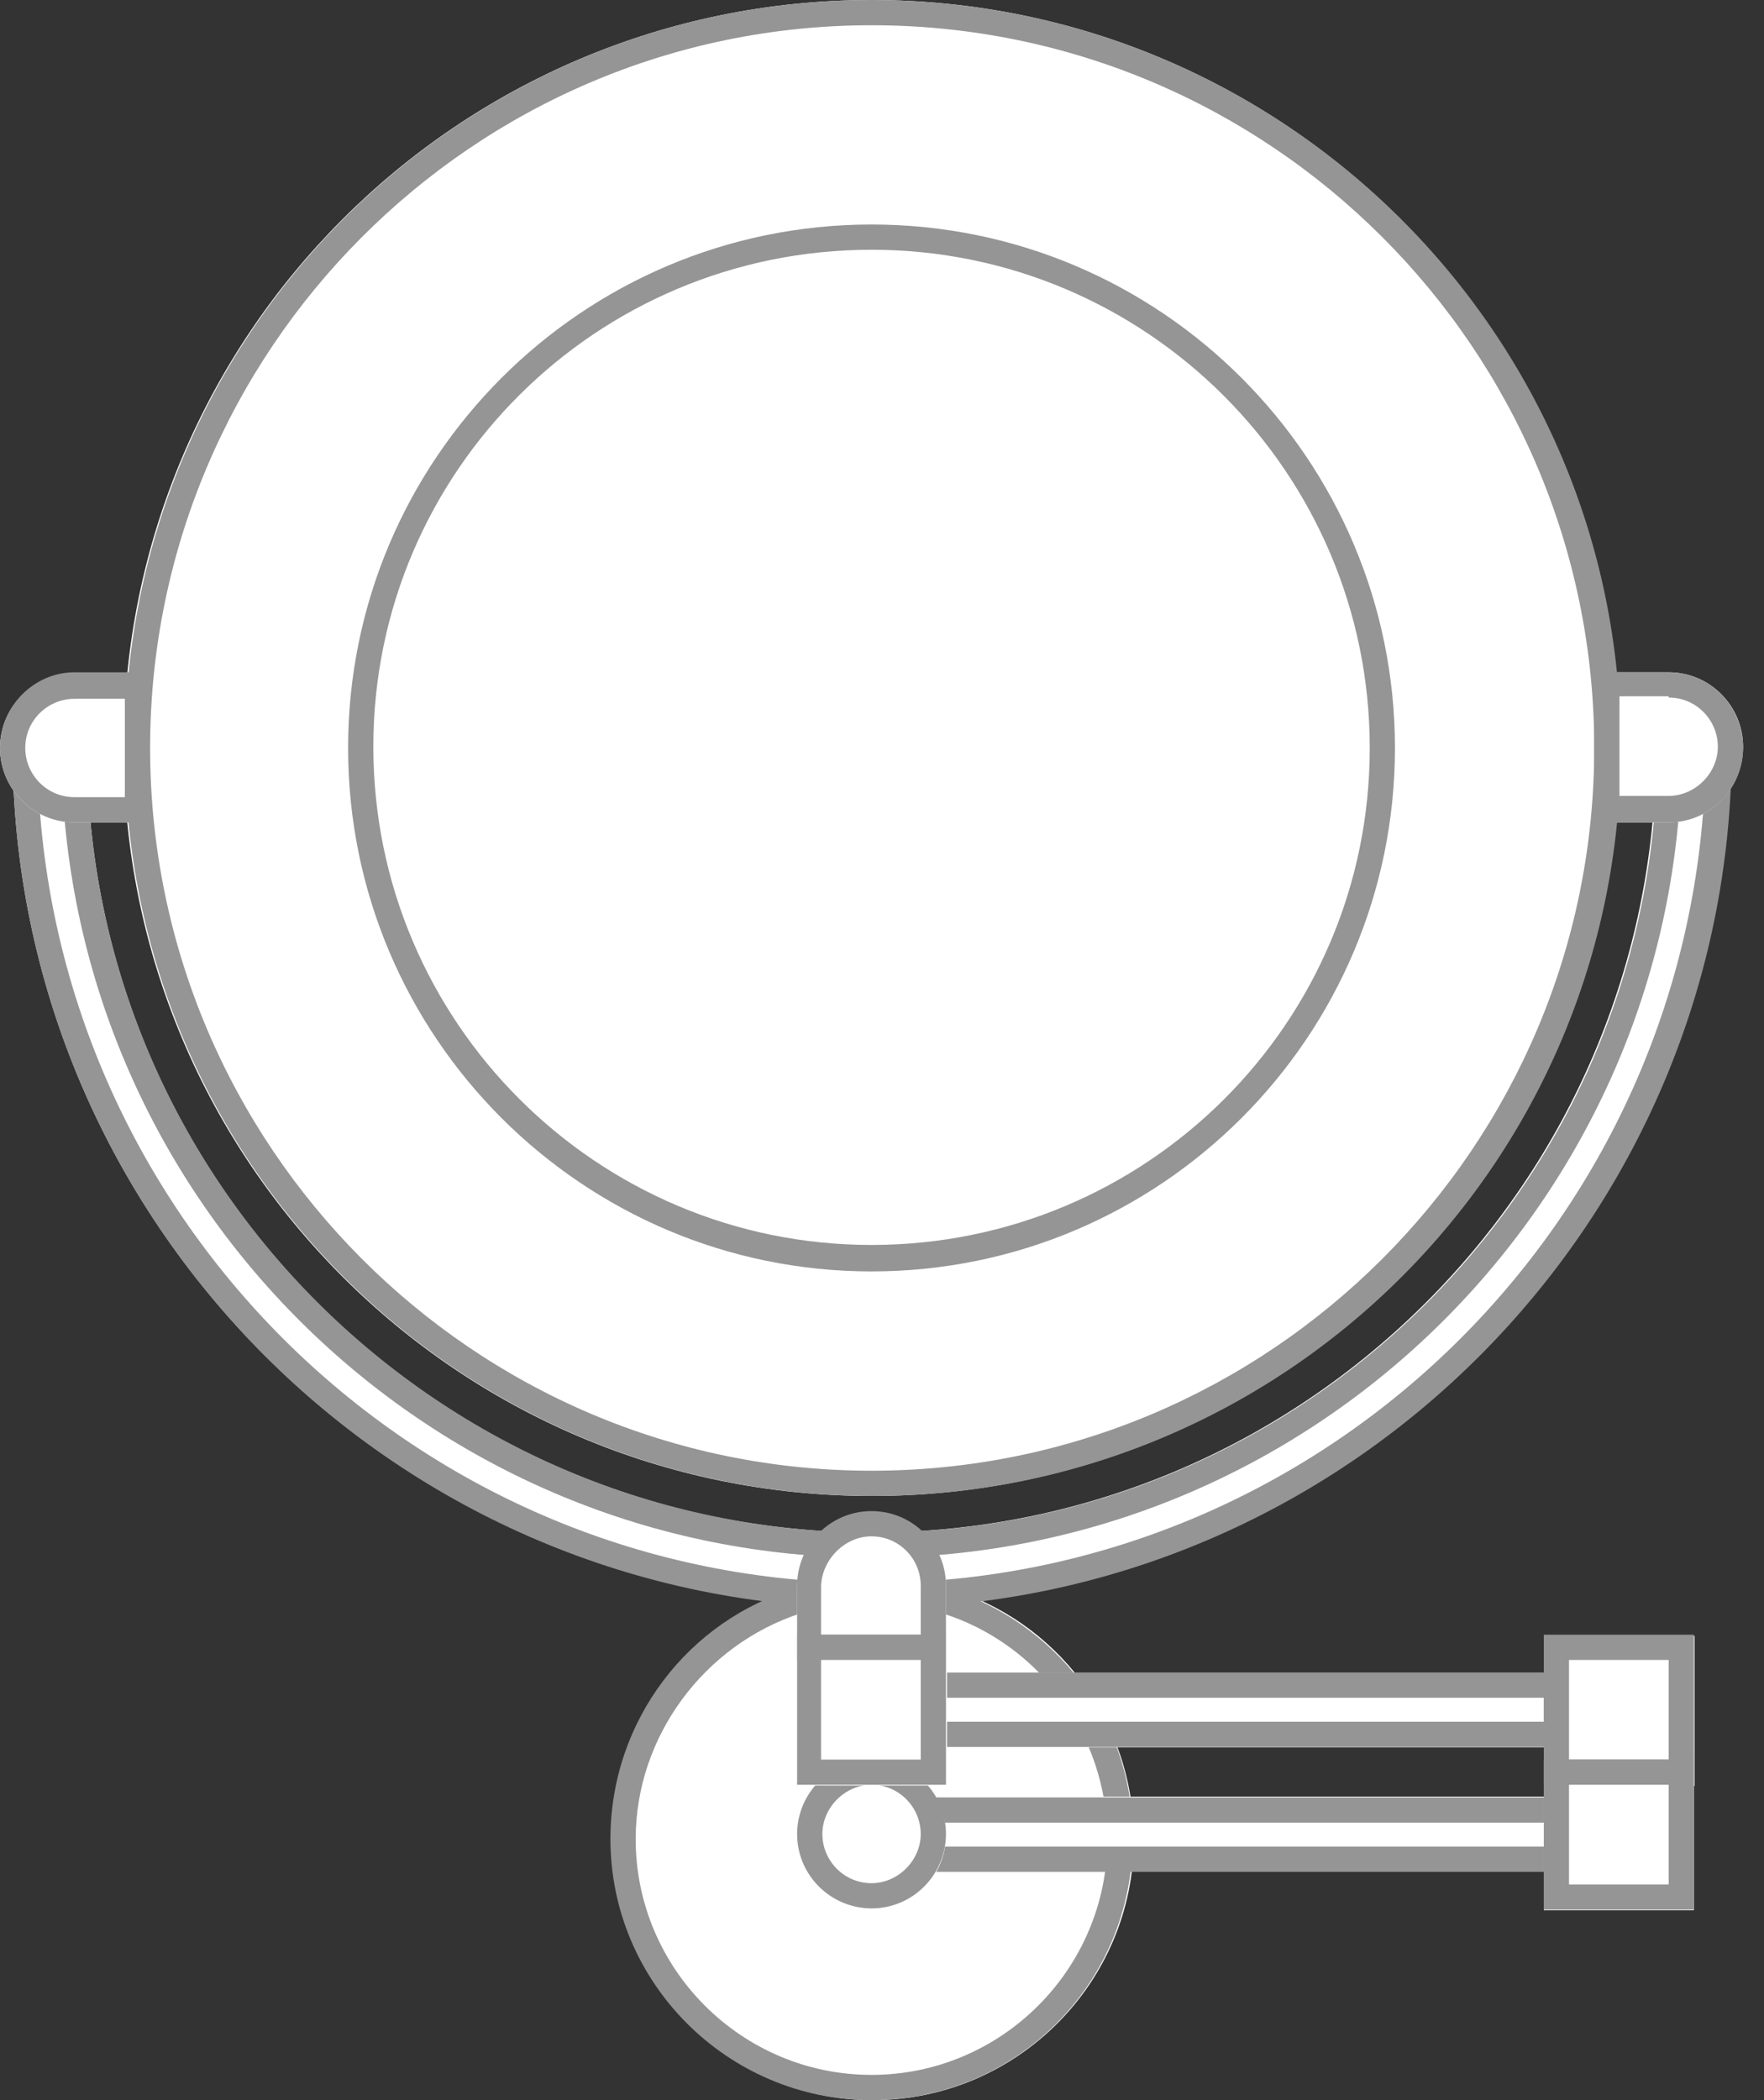<svg width="42" height="50" viewBox="0 0 42 50" fill="none" xmlns="http://www.w3.org/2000/svg">
<rect x="0" y="0" width="42" height="50" fill="#333333" stroke="none"/>
<path d="M22.553 37.808C25.135 38.559 26.997 40.961 26.997 43.784C26.997 47.207 24.204 50 20.781 50C17.357 50 14.565 47.207 14.565 43.784C14.565 40.961 16.426 38.589 19.009 37.808H22.553Z" fill="white"/>
<path d="M22.432 38.408C24.745 39.129 26.366 41.321 26.366 43.784C26.366 46.877 23.844 49.399 20.751 49.399C17.658 49.399 15.135 46.877 15.135 43.784C15.135 41.351 16.757 39.159 19.069 38.408H22.432ZM22.523 37.808H18.979C16.396 38.559 14.534 40.961 14.534 43.784C14.534 47.207 17.327 50 20.751 50C24.204 50 26.967 47.207 26.967 43.784C26.997 40.961 25.105 38.589 22.523 37.808Z" fill="#959595"/>
<path d="M20.751 45.526C19.76 45.526 18.979 44.715 18.979 43.754C18.979 42.763 19.79 41.982 20.751 41.982C21.742 41.982 22.523 42.793 22.523 43.754C22.523 44.745 21.742 45.526 20.751 45.526Z" fill="white"/>
<path d="M20.751 38.258C9.459 38.258 0.3 29.069 0.3 17.808H2.072C2.072 28.108 10.45 36.486 20.751 36.486C31.051 36.486 39.429 28.108 39.429 17.808H41.201C41.231 29.069 32.042 38.258 20.751 38.258Z" fill="white"/>
<path d="M20.751 37.958C9.73 37.958 0.751 29.069 0.601 18.108H1.772C1.922 28.439 10.39 36.787 20.751 36.787C31.111 36.787 39.58 28.439 39.73 18.108H40.901C40.751 29.069 31.772 37.958 20.751 37.958Z" fill="white"/>
<path d="M40.601 18.408C40.27 29.099 31.502 37.688 20.751 37.688C10 37.688 1.231 29.069 0.901 18.408H1.471C1.802 28.769 10.33 37.087 20.751 37.087C31.171 37.087 39.7 28.769 40.03 18.408H40.601ZM41.231 17.808H39.459C39.459 28.108 31.081 36.486 20.781 36.486C10.48 36.486 2.072 28.108 2.072 17.808H0.3C0.3 29.099 9.489 38.288 20.781 38.288C32.072 38.288 41.231 29.069 41.231 17.808Z" fill="#959595"/>
<path d="M38.562 44.546L38.562 42.774L20.845 42.774L20.845 44.546L38.562 44.546Z" fill="white"/>
<path d="M38.258 43.093H21.141V44.264H38.258V43.093Z" fill="white"/>
<path d="M37.958 43.393V43.964H21.442V43.393H37.958ZM38.559 42.793H20.841V44.565H38.559V42.793Z" fill="#959595"/>
<path d="M36.764 41.601L36.764 39.829L22.53 39.829L22.53 41.601L36.764 41.601Z" fill="white"/>
<path d="M37.087 40.12H21.111V41.291H37.087V40.12Z" fill="white"/>
<path d="M36.757 40.42V40.991H21.411V40.42H36.757ZM37.357 39.82H20.811V41.592H37.387V39.82H37.357Z" fill="#959595"/>
<path d="M40.346 42.521L40.346 38.948L36.772 38.948L36.772 42.521L40.346 42.521Z" fill="white"/>
<path d="M40.06 39.219H37.087V42.192H40.06V39.219Z" fill="white"/>
<path d="M39.73 39.52V41.892H37.357V39.52H39.73ZM40.33 38.919H36.757V42.492H40.33V38.919Z" fill="#959595"/>
<path d="M40.331 45.48L40.331 41.906L36.758 41.906L36.758 45.48L40.331 45.48Z" fill="white"/>
<path d="M40.06 42.192H37.087V45.165H40.06V42.192Z" fill="white"/>
<path d="M39.73 42.492V44.865H37.357V42.492H39.73ZM40.33 41.892H36.757V45.465H40.33V41.892Z" fill="#959595"/>
<path d="M22.523 39.55H18.979V37.778C18.979 36.787 19.79 36.006 20.751 36.006C21.742 36.006 22.523 36.817 22.523 37.778V39.55Z" fill="white"/>
<path d="M19.279 39.249V37.778C19.279 36.967 19.94 36.306 20.751 36.306C21.562 36.306 22.222 36.967 22.222 37.778V39.249H19.279Z" fill="white"/>
<path d="M20.751 36.577C21.411 36.577 21.922 37.117 21.922 37.748V38.919H19.549V37.748C19.58 37.117 20.12 36.577 20.751 36.577ZM20.751 35.976C19.76 35.976 18.979 36.787 18.979 37.748V39.52H22.523V37.748C22.523 36.787 21.742 35.976 20.751 35.976Z" fill="#959595"/>
<path d="M20.751 45.465C19.76 45.465 18.979 44.655 18.979 43.694C18.979 42.703 19.79 41.922 20.751 41.922C21.742 41.922 22.523 42.733 22.523 43.694C22.523 44.655 21.742 45.465 20.751 45.465Z" fill="white"/>
<path d="M20.751 45.135C21.563 45.135 22.222 44.476 22.222 43.664C22.222 42.851 21.563 42.192 20.751 42.192C19.938 42.192 19.279 42.851 19.279 43.664C19.279 44.476 19.938 45.135 20.751 45.135Z" fill="white"/>
<path d="M20.751 42.492C21.411 42.492 21.922 43.033 21.922 43.664C21.922 44.294 21.381 44.835 20.751 44.835C20.09 44.835 19.58 44.294 19.58 43.664C19.58 43.033 20.12 42.492 20.751 42.492ZM20.751 41.892C19.76 41.892 18.979 42.703 18.979 43.664C18.979 44.655 19.79 45.435 20.751 45.435C21.742 45.435 22.523 44.625 22.523 43.664C22.523 42.703 21.742 41.892 20.751 41.892Z" fill="#959595"/>
<path d="M20.751 35.616C30.586 35.616 38.559 27.643 38.559 17.808C38.559 7.973 30.586 0 20.751 0C10.916 0 2.943 7.973 2.943 17.808C2.943 27.643 10.916 35.616 20.751 35.616Z" fill="white"/>
<path d="M20.751 30.27C27.634 30.27 33.213 24.691 33.213 17.808C33.213 10.925 27.634 5.345 20.751 5.345C13.868 5.345 8.288 10.925 8.288 17.808C8.288 24.691 13.868 30.27 20.751 30.27Z" fill="white"/>
<path d="M3.574 19.58H1.772C0.781 19.58 0 18.769 0 17.808C0 16.817 0.811 16.036 1.772 16.036H3.544V19.58H3.574Z" fill="white"/>
<path d="M39.73 19.58H37.958V16.006H39.73C40.721 16.006 41.502 16.817 41.502 17.778C41.502 18.769 40.721 19.58 39.73 19.58Z" fill="white"/>
<path d="M20.751 35.315C30.42 35.315 38.258 27.477 38.258 17.808C38.258 8.139 30.42 0.3 20.751 0.3C11.082 0.3 3.243 8.139 3.243 17.808C3.243 27.477 11.082 35.315 20.751 35.315Z" fill="white"/>
<path d="M20.751 0.601C30.24 0.601 37.958 8.318 37.958 17.808C37.958 27.297 30.24 35.015 20.751 35.015C11.261 35.015 3.574 27.267 3.574 17.808C3.574 8.348 11.261 0.601 20.751 0.601ZM20.751 0C10.931 0 2.973 7.958 2.973 17.808C2.973 27.658 10.931 35.616 20.781 35.616C30.601 35.616 38.589 27.658 38.589 17.808C38.589 7.958 30.571 0 20.751 0Z" fill="#959595"/>
<path d="M20.751 29.97C27.468 29.97 32.913 24.525 32.913 17.808C32.913 11.091 27.468 5.646 20.751 5.646C14.034 5.646 8.589 11.091 8.589 17.808C8.589 24.525 14.034 29.97 20.751 29.97Z" fill="white"/>
<path d="M20.751 5.946C27.297 5.946 32.613 11.261 32.613 17.808C32.613 24.354 27.297 29.64 20.751 29.64C14.204 29.64 8.889 24.324 8.889 17.778C8.889 11.231 14.204 5.946 20.751 5.946ZM20.751 5.345C13.874 5.345 8.288 10.931 8.288 17.808C8.288 24.685 13.874 30.27 20.751 30.27C27.628 30.27 33.213 24.685 33.213 17.808C33.213 10.931 27.628 5.345 20.751 5.345Z" fill="#959595"/>
<path d="M1.772 19.279C0.961 19.279 0.3 18.619 0.3 17.808C0.3 16.997 0.961 16.336 1.772 16.336H3.243V19.309H1.772V19.279Z" fill="white"/>
<path d="M2.973 16.607V18.979H1.772C1.111 18.979 0.601 18.438 0.601 17.808C0.601 17.147 1.141 16.637 1.772 16.637H2.973V16.607ZM3.574 16.006H1.772C0.811 16.006 0 16.817 0 17.808C0 18.799 0.811 19.58 1.772 19.58H3.544V16.006H3.574Z" fill="#959595"/>
<path d="M38.258 19.279V16.306H39.73C40.541 16.306 41.201 16.967 41.201 17.778C41.201 18.589 40.541 19.249 39.73 19.249H38.258V19.279Z" fill="white"/>
<path d="M39.73 16.607C40.39 16.607 40.901 17.147 40.901 17.778C40.901 18.408 40.36 18.949 39.73 18.949H38.559V16.577H39.73V16.607ZM39.73 16.006H37.958V19.58H39.73C40.721 19.58 41.502 18.769 41.502 17.808C41.502 16.817 40.721 16.006 39.73 16.006Z" fill="#959595"/>
<path d="M22.549 42.51L22.549 38.936L18.975 38.936L18.975 42.51L22.549 42.51Z" fill="white"/>
<path d="M22.252 39.219H19.279V42.192H22.252V39.219Z" fill="white"/>
<path d="M21.922 39.52V41.892H19.549V39.52H21.922ZM22.523 38.919H18.979V42.492H22.523V38.919Z" fill="#959595"/>
</svg>
